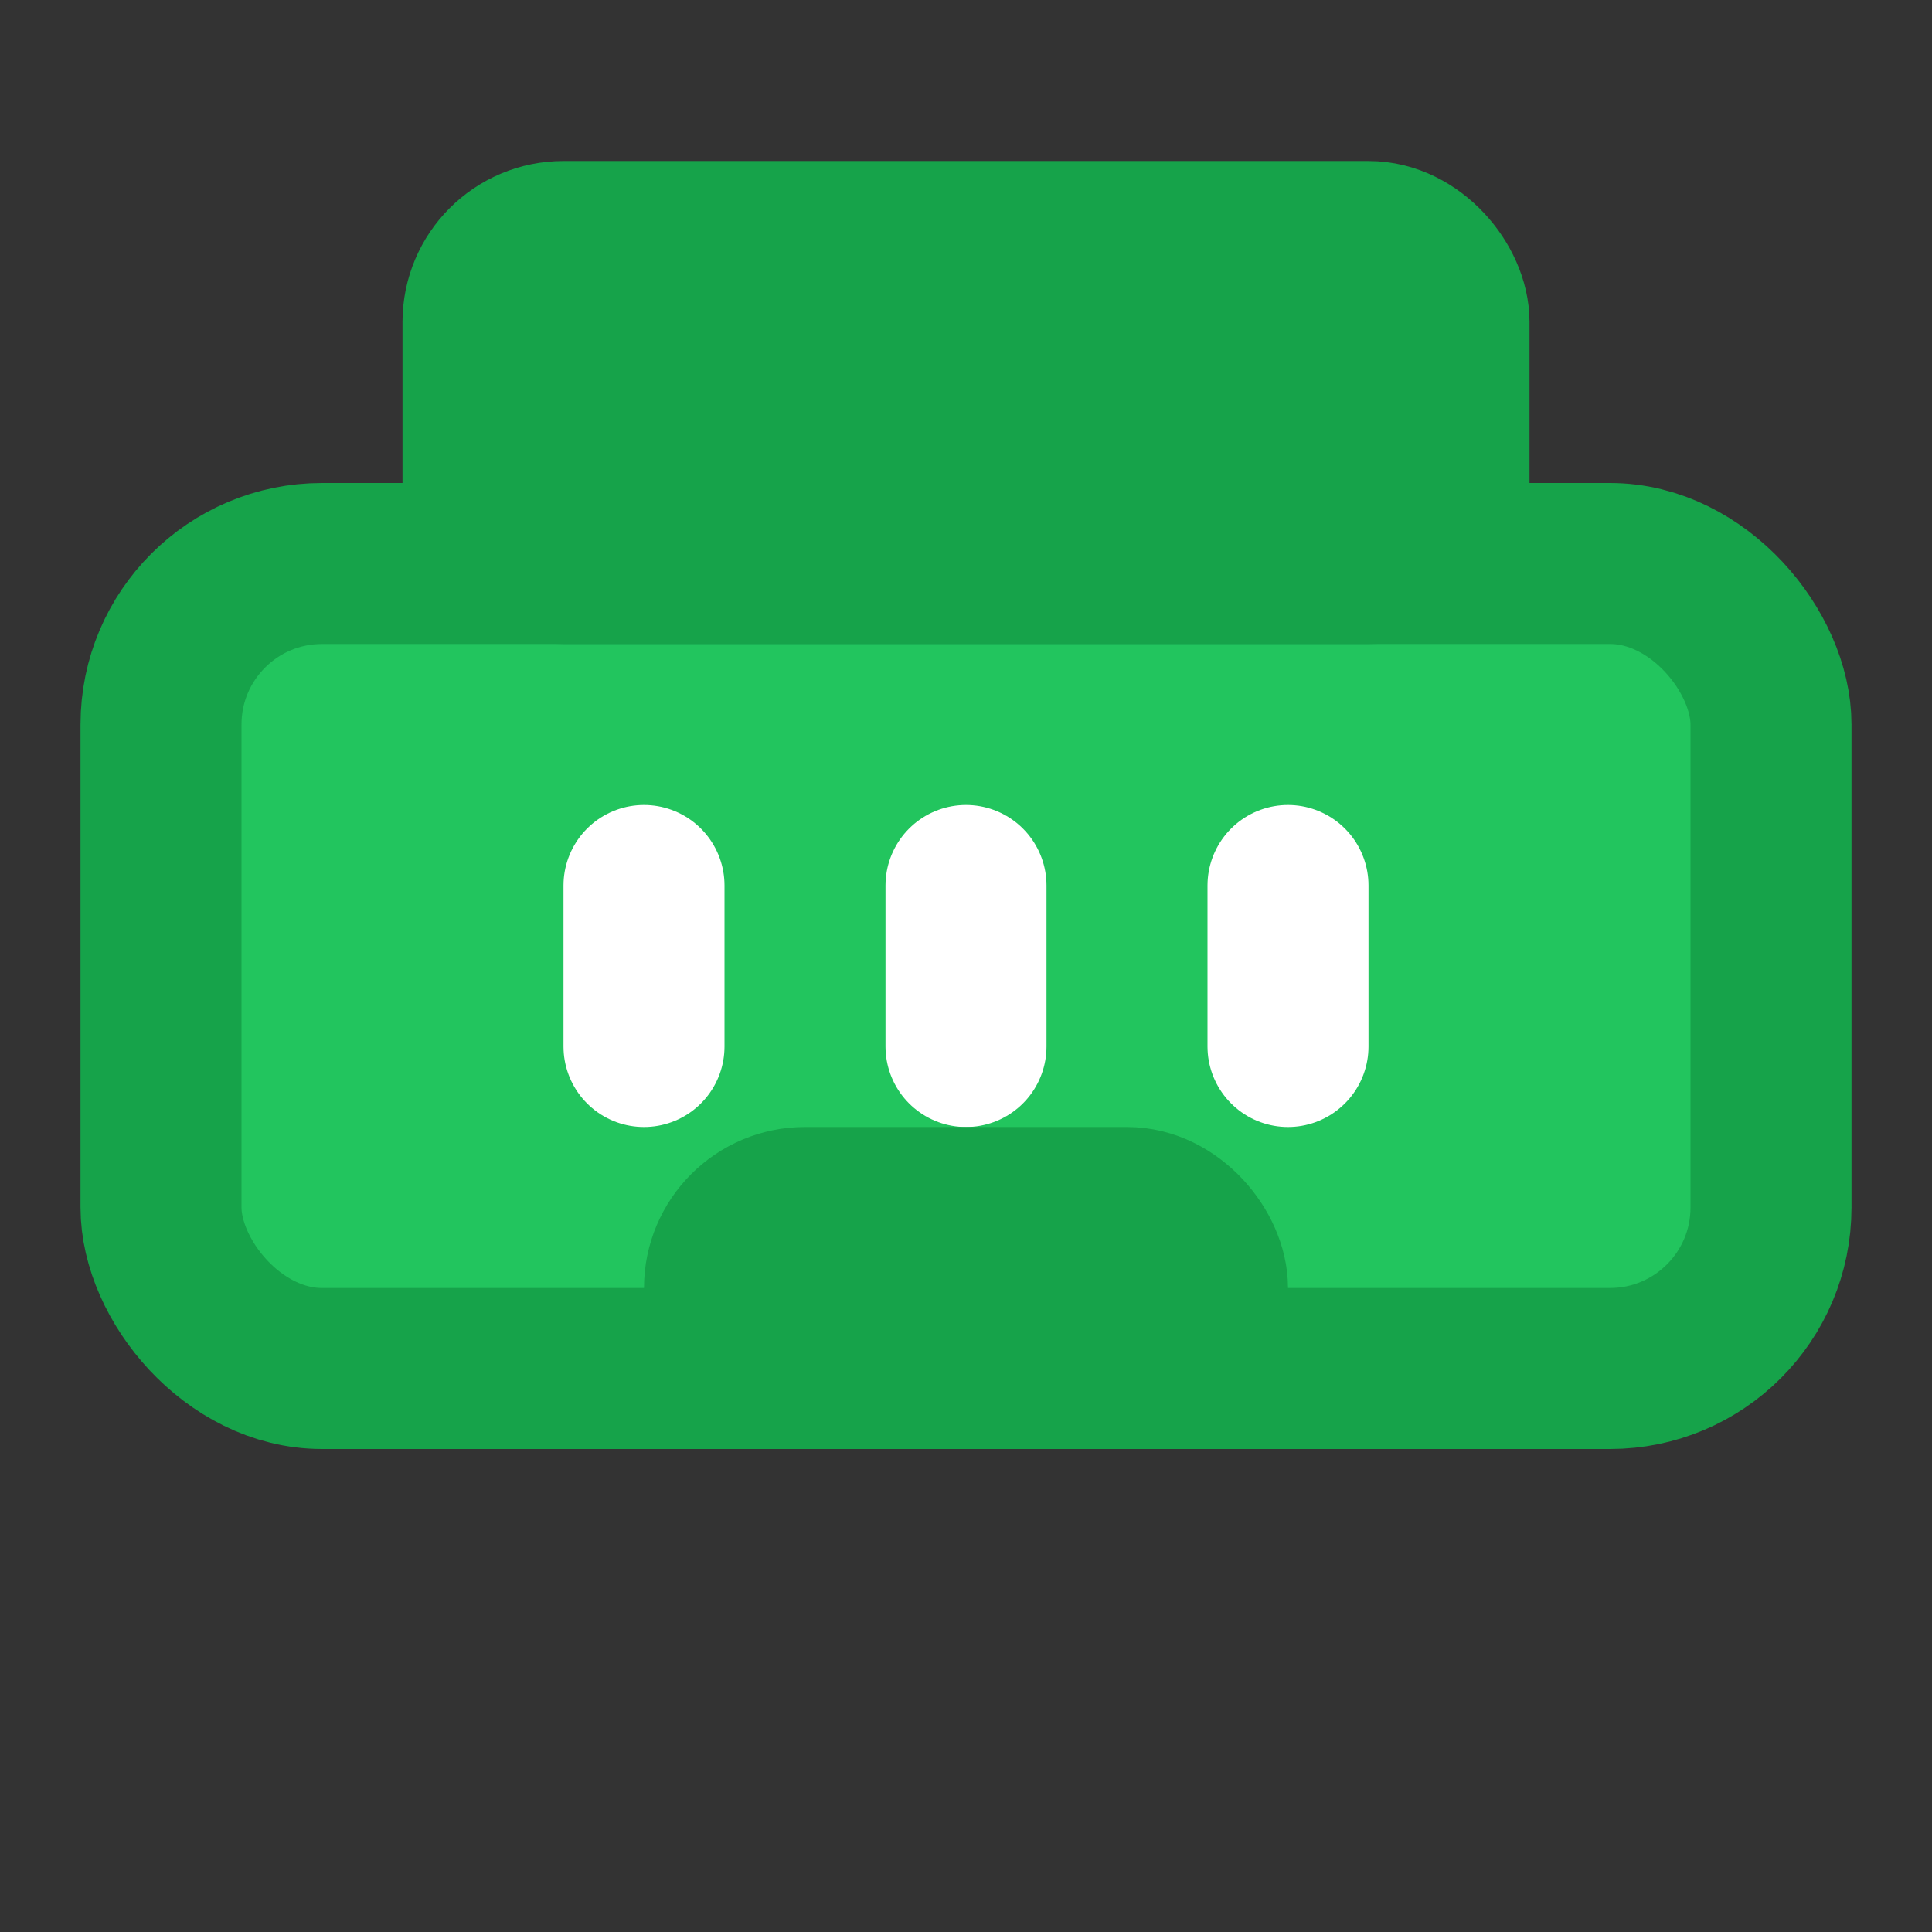 <svg xmlns="http://www.w3.org/2000/svg" viewBox="0 0 24 24" fill="none" stroke="currentColor" stroke-width="2" stroke-linecap="round" stroke-linejoin="round"><rect x="0" y="0" width="24" height="24" fill="#333333" stroke="none"/><rect x="2" y="7" width="20" height="10" rx="2" fill="#22c55e" stroke="#16a34a"/><path d="M12 11v2M8 11v2M16 11v2" stroke="#fff"/><rect x="6" y="3" width="12" height="4" rx="1" fill="#16a34a" stroke="#16a34a"/><rect x="9" y="15" width="6" height="2" rx="1" fill="#fff" stroke="#16a34a"/></svg>
